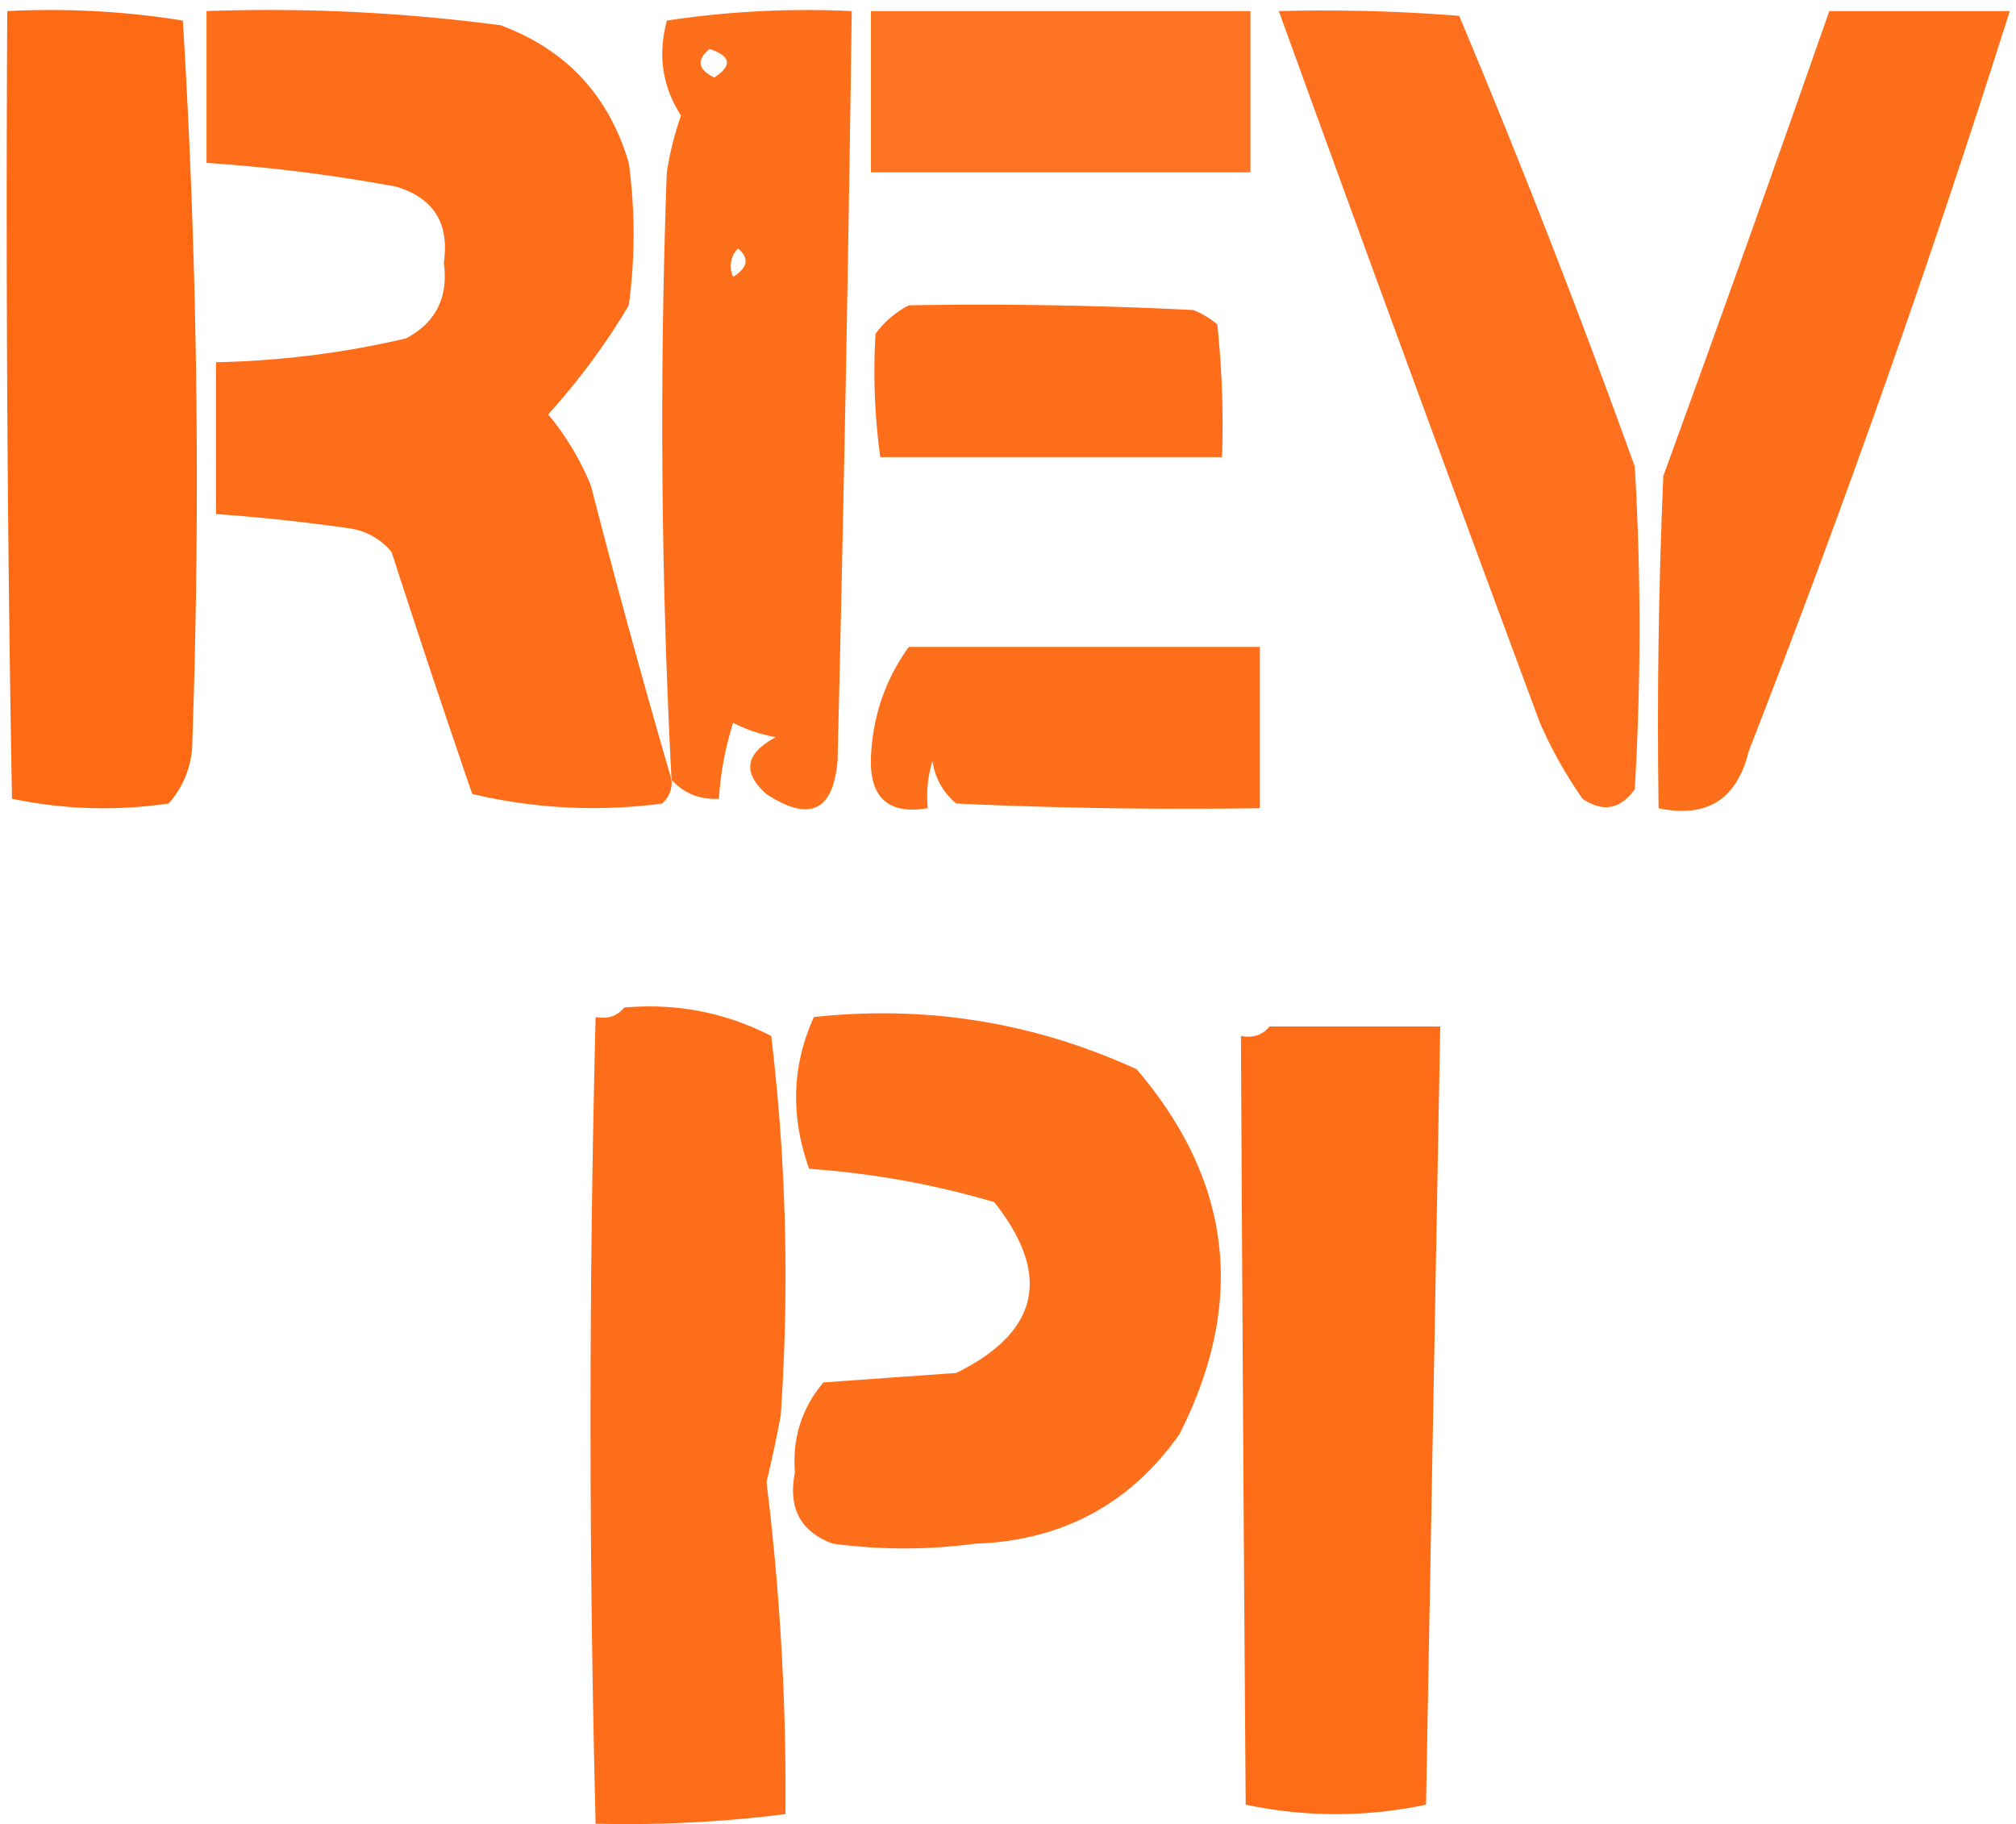 <svg xmlns="http://www.w3.org/2000/svg" width="200" height="181" fill="none"><g fill="#FE660E" fill-rule="evenodd" clip-path="url(#a)" clip-rule="evenodd"><path d="M.72 1.1q8.84-.44 17.42.94a751 751 0 0 1 .94 71.56 9.2 9.2 0 0 1-2.36 6.12q-7.88 1.13-15.53-.48Q.49 40.18.72 1.1" opacity=".97"/><path d="M66.62 77.36q.12 1.4-.94 2.36a52 52 0 0 1-18.83-.95q-4.1-11.92-8-24a6.6 6.6 0 0 0-4.24-2.36q-6.58-.94-13.18-1.41V35.94a91 91 0 0 0 18.83-2.36q4.47-2.35 3.77-7.53.85-5.83-4.71-7.53a163 163 0 0 0-18.83-2.36V1.1Q35.15.58 49.68 2.51q9.75 3.63 12.7 13.66.95 7.05 0 14.12a67 67 0 0 1-8 10.82 27 27 0 0 1 4.24 7.07 968 968 0 0 0 8 29.18" opacity=".95"/><path d="M66.62 77.36a682 682 0 0 1-.47-60.25q.44-2.9 1.41-5.65-2.78-4.3-1.4-9.42A93 93 0 0 1 84.5 1.1q-.5 37.2-1.41 74.38-.64 7.5-7.06 3.3-3.62-3.22.94-5.65-2.25-.39-4.24-1.42a32 32 0 0 0-1.41 7.54q-2.85.15-4.7-1.89m3.77-72.5q3.19 1.05.47 2.83-2.45-1.2-.47-2.82m2.82 19.78q1.72 1.41-.47 2.82a2.5 2.5 0 0 1 .47-2.82" opacity=".94"/><path d="M86.4 1.1h37.65v16H86.4z" opacity=".91"/><path d="M126.88 1.1q8.95-.23 17.88.47a916 916 0 0 1 17.42 44.72q.94 16 0 32.01-2.15 3-5.18.95a44 44 0 0 1-4.23-7.54 9599 9599 0 0 1-25.9-70.6" opacity=".93"/><path d="M181.48 1.1h17.9q-11.71 37.08-25.9 73.44-1.74 7.15-8.94 5.65-.24-16.5.47-32.96Q173.4 24.2 181.48 1.1" opacity=".94"/><path d="M90.16 30.29q14.13-.24 28.24.47 1.3.53 2.36 1.41.7 6.58.47 13.18h-33.9a62 62 0 0 1-.47-12.24 9.5 9.5 0 0 1 3.3-2.82" opacity=".95"/><path d="M90.16 64.18h34.83v16q-15.07.23-30.12-.46a6.6 6.6 0 0 1-2.36-4.24q-.7 2.3-.47 4.7-5.67.96-5.65-4.7.17-6.32 3.77-11.3" opacity=".94"/><path d="M61.91 99.96q7.76-.69 14.6 2.82 2.24 18.75.94 37.66-.61 3.3-1.41 6.6a250 250 0 0 1 1.88 32.94q-9.36 1.18-18.83.95a1582 1582 0 0 1 0-80.03q1.83.33 2.82-.94" opacity=".95"/><path d="M80.74 100.9q16.8-1.8 32.02 5.18 14.22 16.63 4.23 36.24-7.35 10.39-20.24 10.83-7.06.94-14.12 0-4.82-1.77-3.77-7.06-.4-5.12 2.83-8.94l13.18-.94q12.35-6.1 3.76-16.95a86 86 0 0 0-18.36-3.3q-2.8-7.83.47-15.06" opacity=".94"/><path d="M125.94 101.84h16.94l-1.41 77.2a43 43 0 0 1-17.89 0q-.28-38.01-.47-76.26 1.83.33 2.83-.94" opacity=".96"/></g><defs><clipPath id="a"><path fill="#fff" d="M0 0h200v181H0z"/></clipPath></defs></svg>